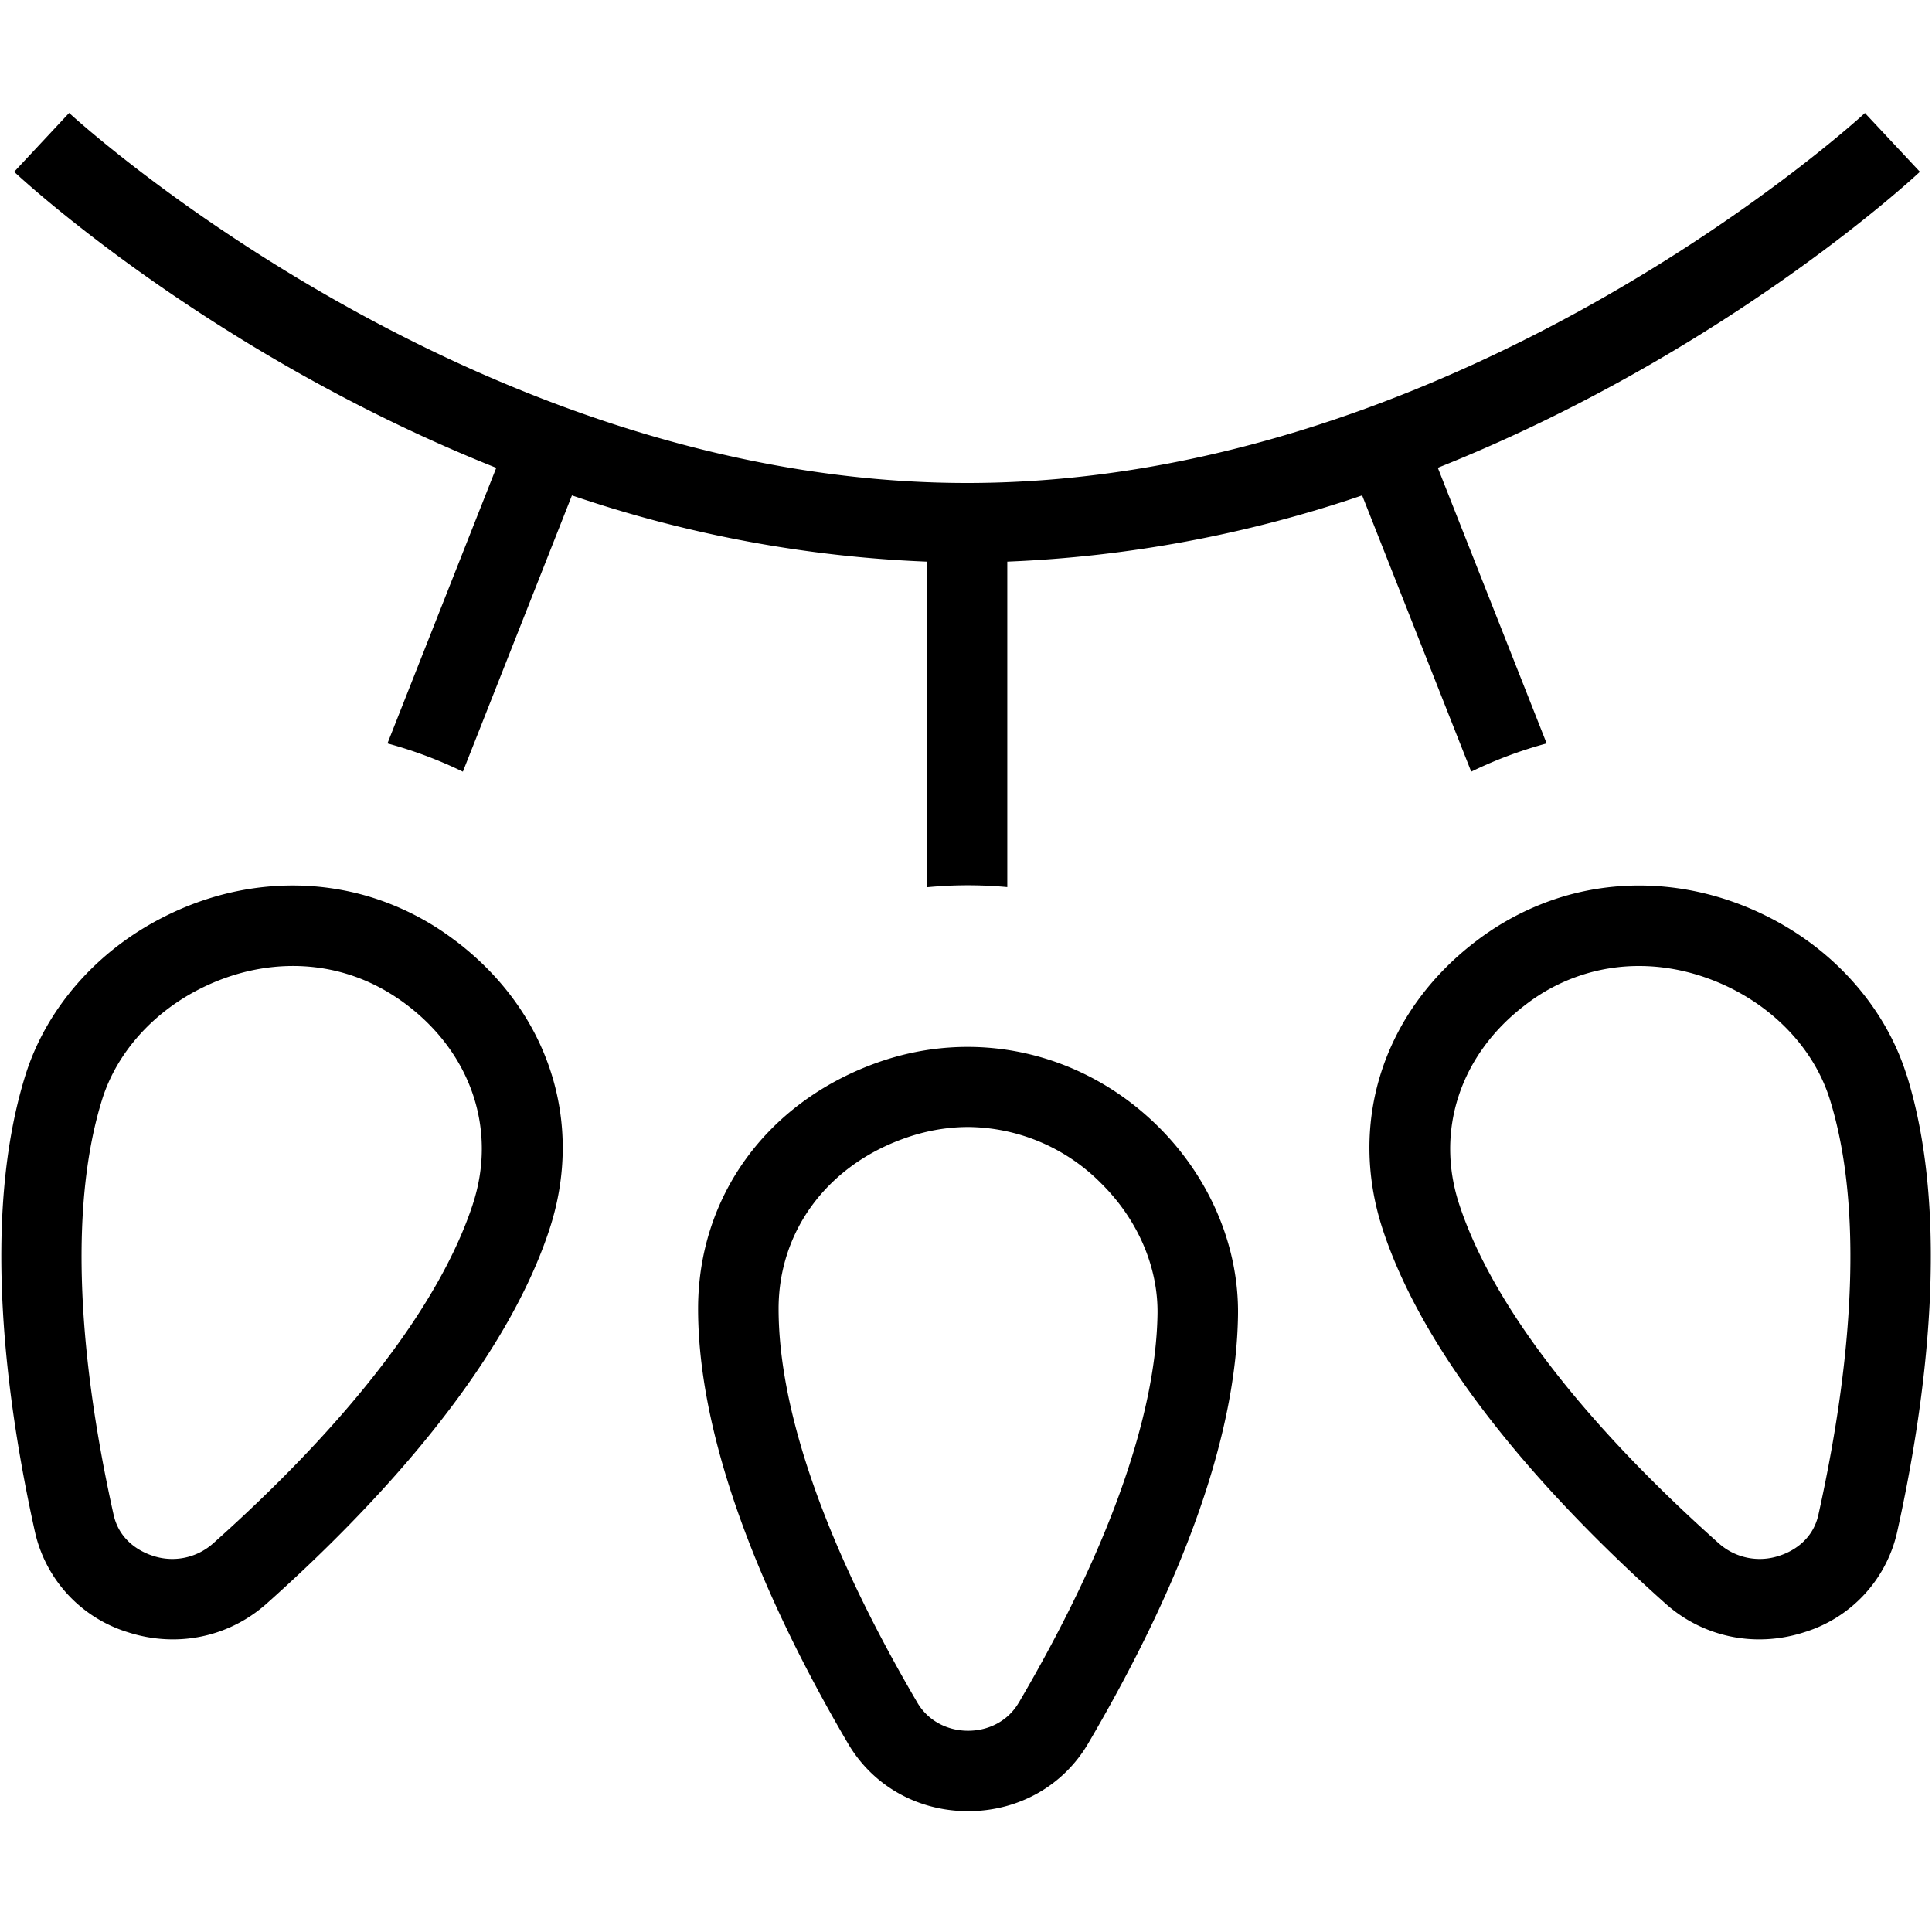 <svg xmlns="http://www.w3.org/2000/svg" width="512" height="512" data-name="Layer 1" viewBox="0 0 24 24"><path d="M10.865 13.212c-1.353.497-2.193 1.664-2.193 3.046 0 1.842 1.013 3.954 1.862 5.4.309.527.867.841 1.492.841s1.182-.314 1.491-.84c1.213-2.067 1.84-3.857 1.862-5.321.013-.858-.353-1.718-1.005-2.357-.934-.915-2.272-1.223-3.509-.769Zm1.789 7.941c-.127.217-.362.347-.628.347s-.501-.13-.629-.347c-1.128-1.922-1.725-3.614-1.725-4.895 0-.952.589-1.76 1.538-2.108.271-.1.547-.15.818-.15a2.35 2.35 0 0 1 1.646.695c.457.449.714 1.042.705 1.628-.02 1.271-.616 2.942-1.725 4.831Zm11.032-7.794c-.258-.828-.882-1.543-1.711-1.964-.822-.418-1.735-.507-2.573-.253a3.39 3.39 0 0 0-1.06.545c-1.157.878-1.603 2.252-1.165 3.586.583 1.771 2.231 3.504 3.512 4.647a1.74 1.74 0 0 0 1.165.445c.186 0 .375-.029.56-.089a1.69 1.69 0 0 0 1.153-1.244c.358-1.614.67-3.908.12-5.674Zm-1.097 5.457c-.076.344-.363.471-.483.509a.763.763 0 0 1-.751-.15c-1.706-1.522-2.822-2.979-3.228-4.214-.301-.916.013-1.864.82-2.477A2.296 2.296 0 0 1 20.361 12c.391 0 .788.097 1.161.286.59.3 1.031.799 1.209 1.371.384 1.231.334 3.015-.142 5.159Zm-16.93-7.128a3.367 3.367 0 0 0-1.061-.546c-.839-.254-1.752-.166-2.572.253-.83.421-1.453 1.137-1.711 1.964-.55 1.766-.238 4.06.12 5.674a1.69 1.69 0 0 0 1.153 1.243c.185.06.374.089.56.089.426 0 .837-.153 1.165-.445 1.281-1.143 2.929-2.877 3.512-4.647.438-1.333-.008-2.708-1.165-3.585Zm.214 3.273c-.406 1.235-1.522 2.692-3.228 4.214a.763.763 0 0 1-.751.15c-.12-.039-.407-.166-.483-.509-.477-2.144-.526-3.928-.142-5.159.179-.571.62-1.071 1.21-1.371.59-.3 1.239-.367 1.829-.188.265.08.515.21.746.385.806.612 1.12 1.561.819 2.477Zm.292-9.149C2.66 4.415.318 2.268.176 2.134l.683-.731C.908 1.449 5.861 6 12.013 6s11.105-4.55 11.154-4.596l.683.73c-.143.134-2.484 2.281-5.989 3.677l1.352 3.424a5.253 5.253 0 0 0-.937.351l-1.355-3.432a15.606 15.606 0 0 1-4.408.823v4.043a5.303 5.303 0 0 0-1 .002V6.977a15.593 15.593 0 0 1-4.408-.823L5.75 9.586a5.331 5.331 0 0 0-.937-.351l1.352-3.424Z"/></svg>